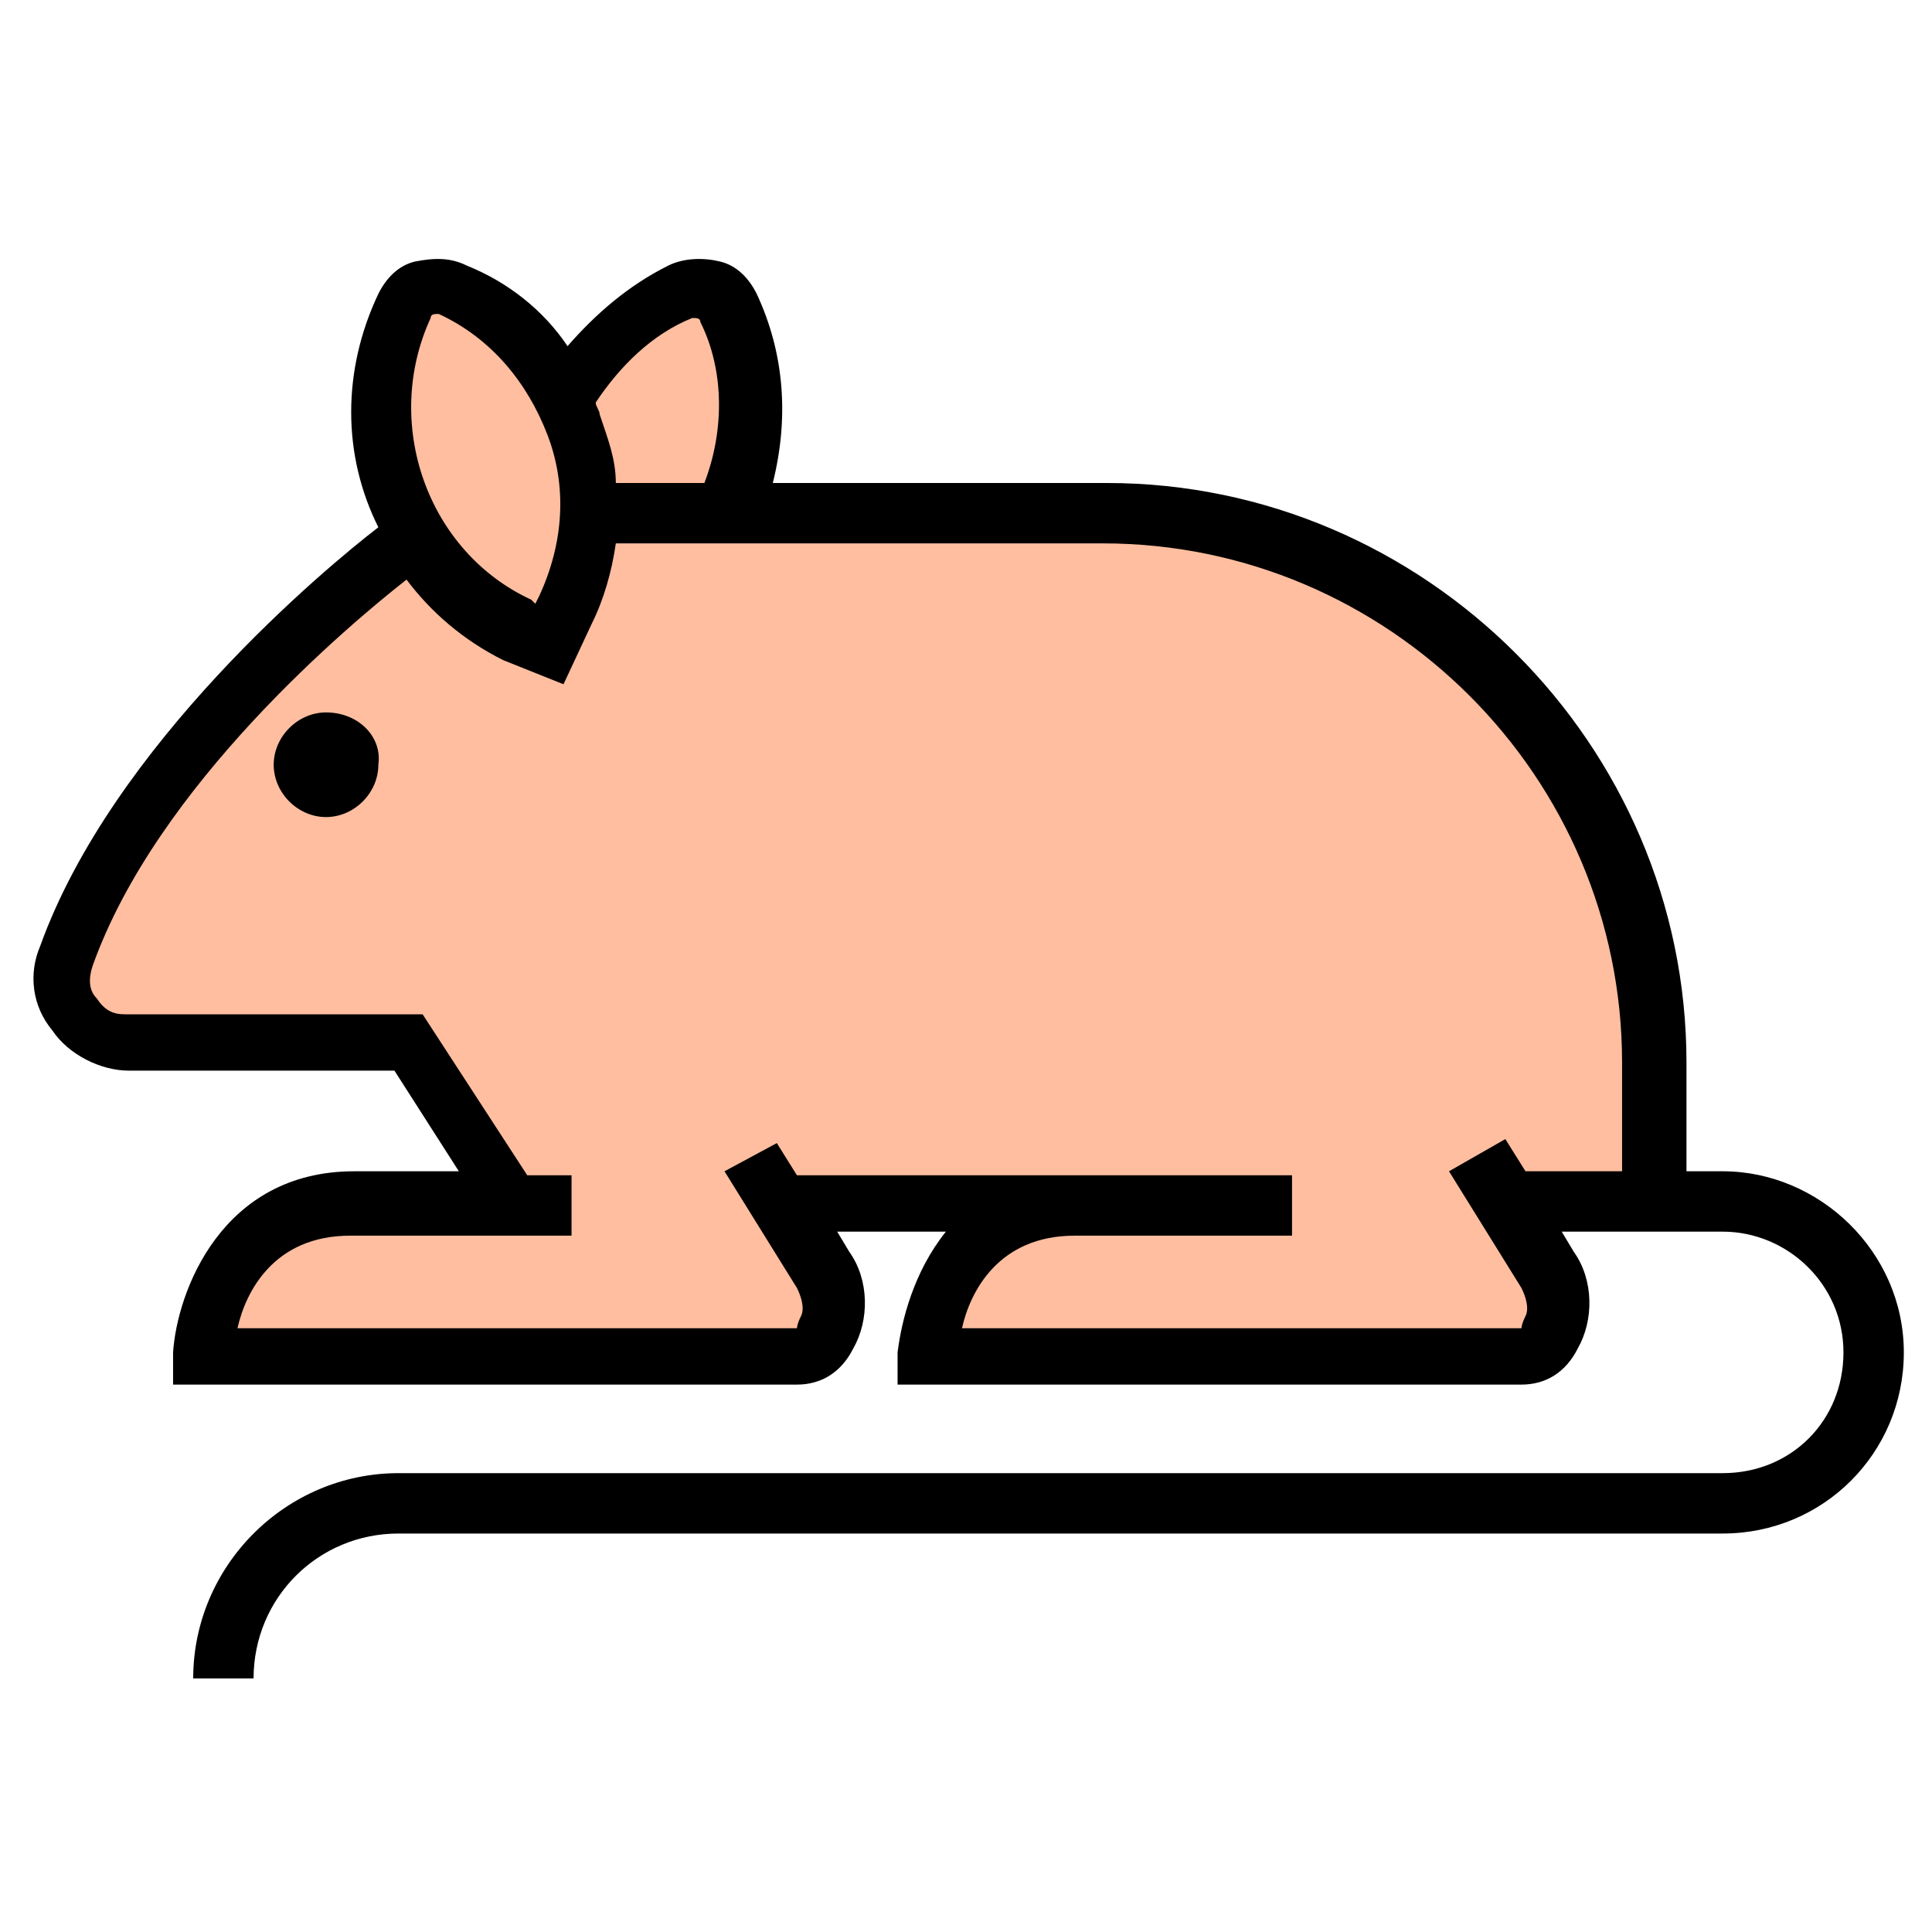 <?xml version="1.0" ?><svg id="Layer_1" style="enable-background:new 0 0 48 48;" version="1.1" viewBox="0 0 48 48" xml:space="preserve" xmlns="http://www.w3.org/2000/svg" xmlns:xlink="http://www.w3.org/1999/xlink"><style type="text/css">
	.st0{fill:#FF7170;}
	.st1{fill:#FFFFFF;}
	.st2{fill:#FFBEA0;}
	.st3{fill:#AD9DC4;}
	.st4{fill:#64D3FF;}
	.st5{fill:#FFBF5B;}
	.st6{fill:#8CCDA5;}
	.st7{fill:#D2E18C;}
	.st8{fill:#E2E2E2;}
	.st9{fill:#2A3883;}
	.st10{fill:none;stroke:#000000;stroke-width:1.5;stroke-miterlimit:10;}
</style><g><g><g><path class="st2" d="M41.1,29.9v-3.5c0-7.5-6.1-13.6-13.6-13.6H14.7l-4.6,0.6c0,0-6.5,4.8-8.5,10.3c-0.4,1,0.4,2.1,1.5,2.1h7     l2.6,4h-4c-3.5,0-3.7,3.8-3.7,3.8h14.7c0.8,0,1.2-1.3,0.7-2.1l-1.1-1.7h7.4c-3.5,0-3.7,3.8-3.7,3.8h14.7c0.8,0,1.2-1.3,0.7-2.1     l-1.1-1.7h0.3H41.1z"/></g><g><path class="st2" d="M14,10c0.6-1.2,1.5-2.2,2.8-2.8h0c0.4-0.2,1,0,1.2,0.4l0,0c0.8,1.7,0.8,3.6,0,5.2h-4.5L14,10z"/></g><g><path class="st2" d="M10.1,7.6L10.1,7.6c-1.4,3-0.2,6.6,2.8,8l0.8,0.4l0.4-0.8c1.4-3,0.2-6.6-2.8-8h0C10.8,7,10.3,7.2,10.1,7.6z"/></g></g><path d="M8.1,17.7c-0.7,0-1.3,0.6-1.3,1.3c0,0.7,0.6,1.3,1.3,1.3c0.7,0,1.3-0.6,1.3-1.3C9.5,18.3,8.9,17.7,8.1,17.7z"/><path d="M42.8,29.1h-0.9v-2.7c0-7.9-6.5-14.4-14.4-14.4h-8.3c0.4-1.6,0.3-3.2-0.4-4.7c-0.2-0.4-0.5-0.7-0.9-0.8   c-0.4-0.1-0.9-0.1-1.3,0.1c-1,0.5-1.8,1.2-2.5,2c-0.6-0.9-1.5-1.6-2.5-2c-0.4-0.2-0.8-0.2-1.3-0.1C9.9,6.6,9.6,6.9,9.4,7.3   c-0.9,1.9-0.9,4,0,5.8c-1.3,1-6.6,5.4-8.4,10.4c-0.3,0.7-0.2,1.5,0.3,2.1c0.4,0.6,1.2,1,1.9,1h6.6l1.6,2.5H8.8   c-3.3,0-4.4,3-4.5,4.5l0,0.8h15.5c0.6,0,1.1-0.3,1.4-0.9c0.4-0.7,0.4-1.7-0.1-2.4l-0.3-0.5h2.7c-0.8,1-1.1,2.2-1.2,3l0,0.8h15.5   c0.6,0,1.1-0.3,1.4-0.9c0.4-0.7,0.4-1.7-0.1-2.4l-0.3-0.5h1.3h1.8h0.9c1.6,0,3,1.3,3,3s-1.3,3-3,3H9.9c-2.8,0-5.1,2.3-5.1,5.1h1.5   c0-2,1.6-3.6,3.6-3.6h32.9c2.5,0,4.5-2,4.5-4.5S45.2,29.1,42.8,29.1z M17.2,7.9c0.1,0,0.2,0,0.2,0.1C18,9.2,18,10.7,17.5,12h-2.2   c0-0.6-0.2-1.1-0.4-1.7c0-0.1-0.1-0.2-0.1-0.3C15.4,9.1,16.2,8.3,17.2,7.9z M10.7,7.9c0-0.1,0.1-0.1,0.2-0.1c1.3,0.6,2.2,1.7,2.7,3   c0.5,1.3,0.4,2.7-0.2,4L13.3,15l-0.1-0.1C10.6,13.7,9.5,10.5,10.7,7.9z M40.1,29.1h-2.2l-0.5-0.8L36,29.1l1.8,2.9   c0.1,0.2,0.2,0.5,0.1,0.7c-0.1,0.2-0.1,0.3-0.1,0.3H23.9c0.2-0.9,0.9-2.3,2.8-2.3h5.4v-1.5H19.8l-0.5-0.8L18,29.1l1.8,2.9   c0.1,0.2,0.2,0.5,0.1,0.7c-0.1,0.2-0.1,0.3-0.1,0.3H5.9c0.2-0.9,0.9-2.3,2.8-2.3h3.5h0.4h1.6v-1.5h-1.1l-2.6-4H3.1   c-0.3,0-0.5-0.1-0.7-0.4c-0.2-0.2-0.2-0.5-0.1-0.8c1.6-4.5,6.4-8.5,7.8-9.6c0.6,0.8,1.4,1.5,2.4,2L14,17l0.7-1.5   c0.3-0.6,0.5-1.3,0.6-2h12.1c7.1,0,12.9,5.8,12.9,12.9v2.7H40.1z"/></g></svg>